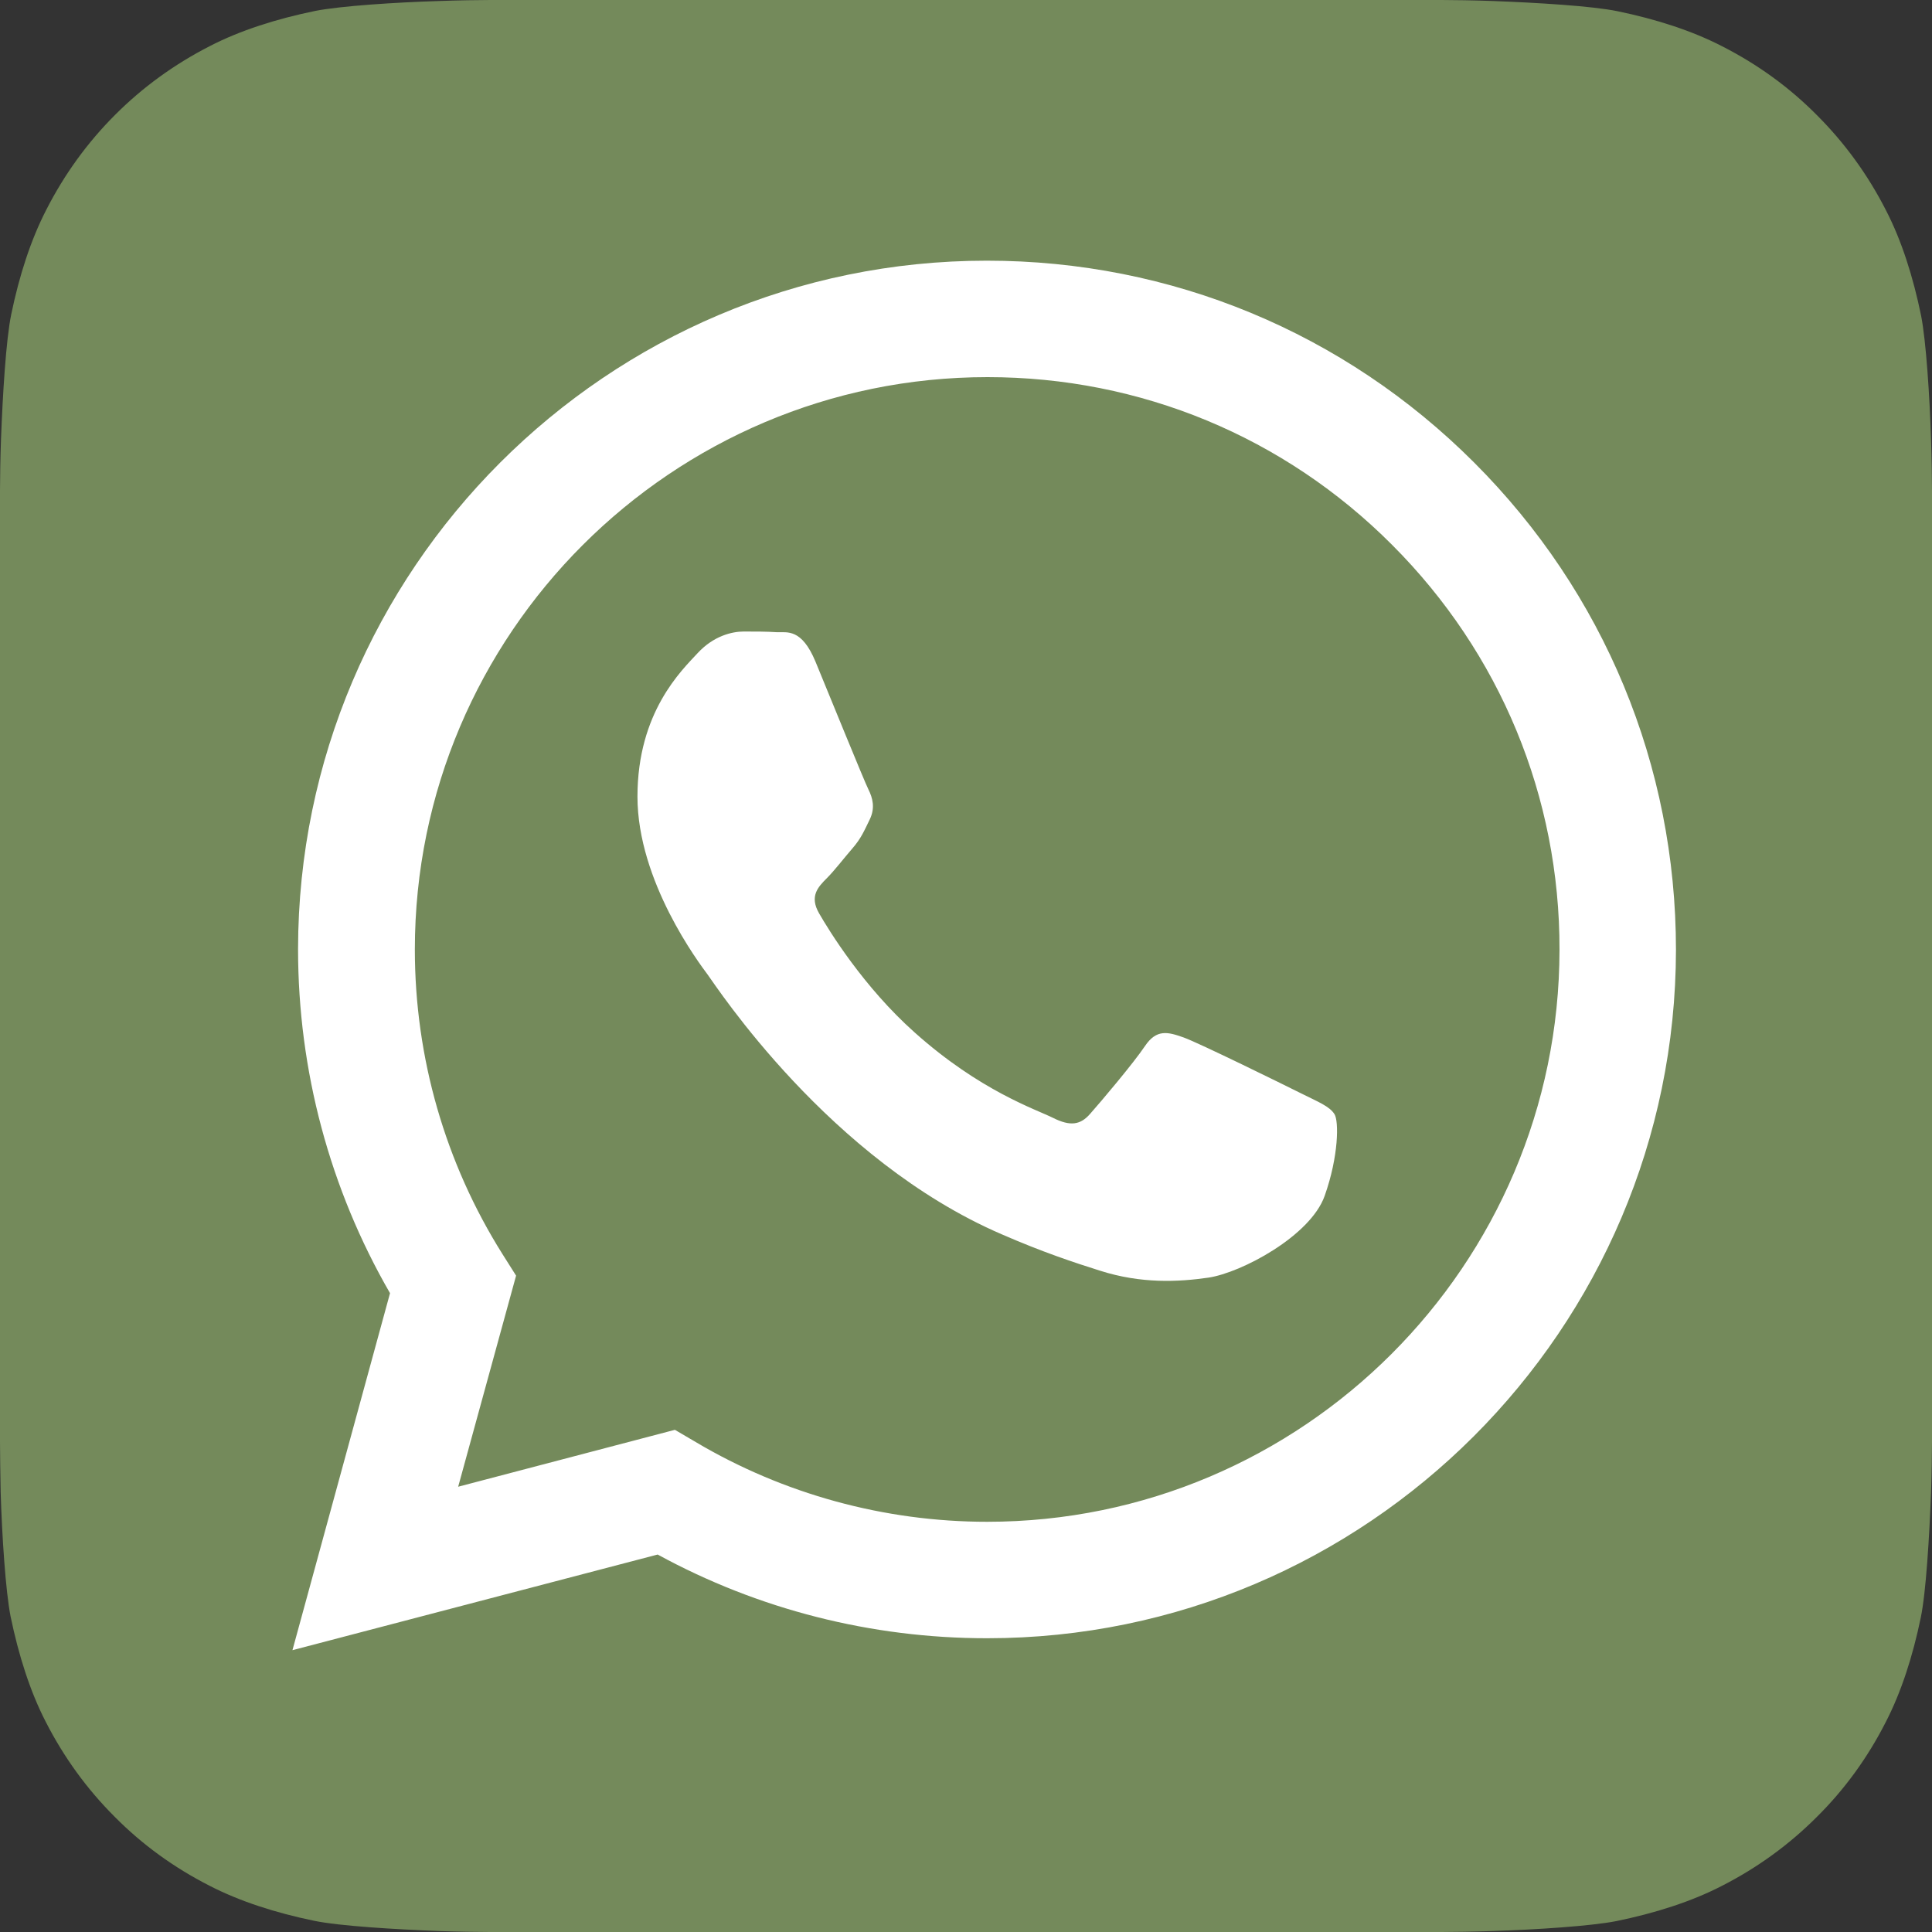 <svg width="40" height="40" viewBox="0 0 40 40" fill="none" xmlns="http://www.w3.org/2000/svg">
<rect x="0" y="0" width="40" height="40" fill="#333333" stroke="none"/>
<g clip-path="url(#clip0_1428_951)">
<path d="M40 29.849C40 30.069 39.993 30.541 39.98 30.911C39.945 31.808 39.877 32.966 39.767 33.493C39.603 34.288 39.363 35.034 39.041 35.657C38.664 36.397 38.185 37.055 37.61 37.623C37.041 38.192 36.384 38.671 35.644 39.048C35.02 39.37 34.267 39.61 33.466 39.774C32.945 39.877 31.794 39.952 30.904 39.98C30.534 39.993 30.062 40 29.843 40H10.144C9.925 40 9.452 39.993 9.082 39.98C8.185 39.945 7.027 39.877 6.5 39.767C5.705 39.603 4.959 39.363 4.336 39.041C3.596 38.664 2.938 38.185 2.37 37.61C1.801 37.041 1.322 36.384 0.945 35.644C0.623 35.02 0.384 34.267 0.219 33.466C0.116 32.945 0.041 31.794 0.014 30.904C0.007 30.541 0 30.069 0 29.849V10.151C0 9.932 0.007 9.459 0.021 9.089C0.055 8.192 0.123 7.034 0.233 6.507C0.397 5.712 0.637 4.966 0.959 4.342C1.336 3.603 1.815 2.945 2.384 2.377C2.952 1.808 3.61 1.329 4.349 0.952C4.973 0.63 5.726 0.39 6.527 0.226C7.048 0.123 8.199 0.048 9.089 0.021C9.459 0.007 9.932 0 10.151 0H29.849C30.069 0 30.541 0.007 30.911 0.021C31.808 0.055 32.966 0.123 33.493 0.233C34.288 0.397 35.034 0.637 35.657 0.959C36.397 1.336 37.055 1.815 37.623 2.39C38.192 2.959 38.671 3.616 39.048 4.356C39.37 4.979 39.61 5.733 39.774 6.534C39.877 7.055 39.952 8.205 39.98 9.096C39.993 9.466 40 9.938 40 10.158V29.849Z" fill="#748A5B"/>
<path fill-rule="evenodd" clip-rule="evenodd" d="M30.52 9.576C27.829 6.884 24.247 5.397 20.431 5.397C12.568 5.397 6.178 11.795 6.171 19.651C6.171 22.165 6.829 24.617 8.075 26.774L6.055 34.165L13.616 32.185C15.698 33.322 18.041 33.918 20.431 33.918H20.438C28.294 33.918 34.692 27.521 34.699 19.665C34.699 15.85 33.212 12.267 30.52 9.576ZM20.438 31.507C18.308 31.507 16.219 30.932 14.404 29.856L13.973 29.603L9.486 30.781L10.685 26.411L10.404 25.966C9.219 24.082 8.589 21.898 8.589 19.658C8.589 13.123 13.911 7.808 20.445 7.808C23.61 7.808 26.589 9.041 28.822 11.281C31.061 13.521 32.294 16.5 32.288 19.665C32.281 26.192 26.966 31.507 20.438 31.507ZM26.938 22.637C26.582 22.459 24.829 21.596 24.507 21.48C24.178 21.363 23.945 21.302 23.705 21.658C23.466 22.014 22.788 22.815 22.575 23.055C22.37 23.295 22.157 23.322 21.801 23.144C21.445 22.966 20.294 22.589 18.938 21.377C17.877 20.432 17.164 19.267 16.959 18.911C16.753 18.555 16.938 18.363 17.116 18.185C17.274 18.028 17.473 17.767 17.651 17.562C17.829 17.356 17.89 17.206 18.007 16.966C18.123 16.726 18.068 16.521 17.979 16.343C17.89 16.165 17.178 14.411 16.884 13.699C16.596 13.007 16.301 13.096 16.082 13.089C15.877 13.075 15.637 13.075 15.397 13.075C15.157 13.075 14.774 13.165 14.445 13.521C14.116 13.877 13.198 14.74 13.198 16.493C13.198 18.247 14.473 19.939 14.651 20.178C14.829 20.418 17.164 24.014 20.74 25.555C21.589 25.925 22.253 26.144 22.774 26.308C23.63 26.582 24.404 26.541 25.02 26.452C25.705 26.349 27.13 25.589 27.425 24.761C27.719 23.932 27.719 23.212 27.63 23.069C27.527 22.904 27.294 22.815 26.938 22.637Z" fill="white"/>
</g>
<defs>
<clipPath id="clip0_1428_951">
<rect width="40" height="40" fill="white"/>
</clipPath>
</defs>
</svg>
